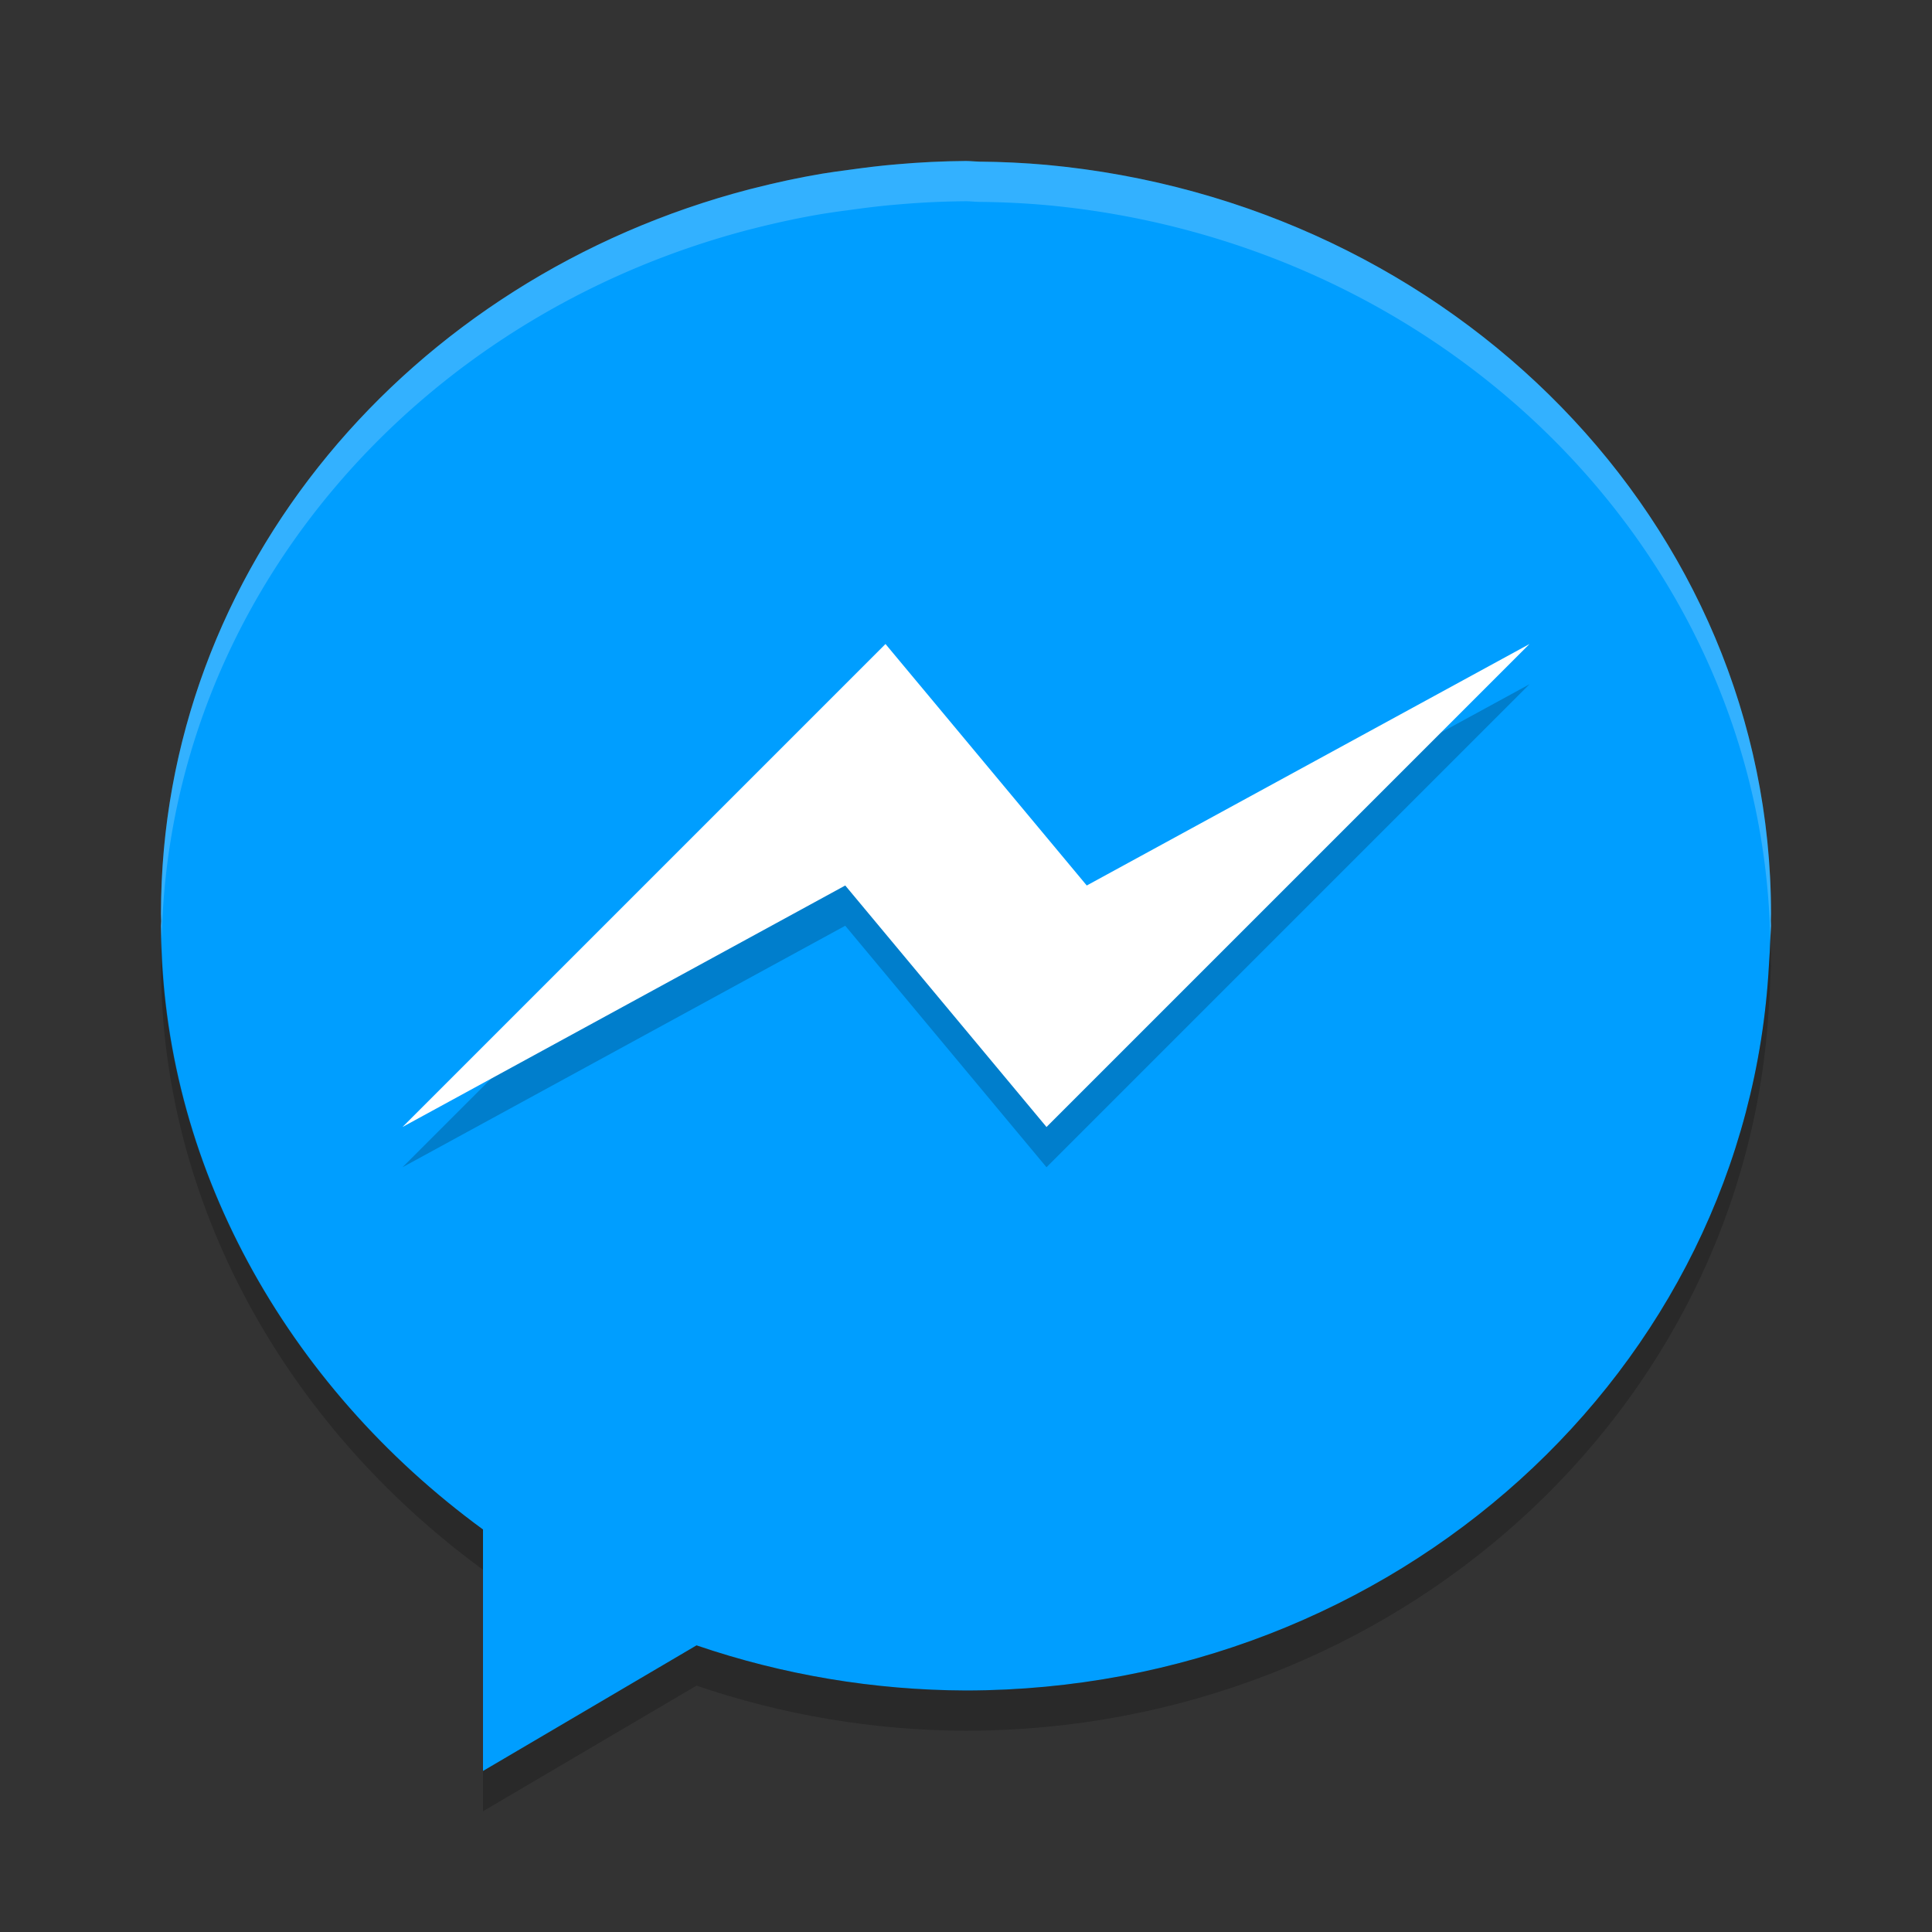 <svg width="48" height="48" xmlns="http://www.w3.org/2000/svg">
 <rect width="100%" height="100%" fill="#333333" stroke="none"/>
 <path d="m23.994 4c-.57.004-1.139.032-1.707.082-.411.033-.815.085-1.219.141-.214.027-.428.058-.641.092-.575.097-1.14.219-1.697.361-.036.009-.073.018-.109.027-8.442 2.199-14.621 9.422-14.621 17.996 0.0.062.005.123.006.186-.002.038-.004.077-.006.115.01 5.887 3.089 11.41 8 15v6l5.305-3.121c2.148.734 4.412 1.113 6.695 1.121 10.639-.012 19.406-7.935 19.949-18.029.016-.221.028-.443.035-.666.006-.102.012-.203.016-.305-.001-.041-.002-.082-.004-.123.001-.06.004-.118.004-.178 0-9.684-7.877-17.666-18.004-18.603-.553-.049-1.108-.076-1.664-.08-.112-.002-.221-.016-.334-.016z" fill="#009eff"/>
 <path d="m26 29-5-6-11 6 12-12 5 6 11-6z" opacity=".2"/>
 <path d="m26 28-5-6-11 6 12-12 5 6 11-6z" fill="#fff"/>
 <path d="m23.994 4a20 19 0 0 0 -1.707.082c-.411.033-.815.085-1.219.141a20 19 0 0 0 -.64.092c-.576.097-1.141.219-1.698.361a20 19 0 0 0 -.109.027c-8.442 2.199-14.621 9.422-14.621 17.996 0.0.062.005.124.006.186a20 19 0 0 0 -.006.115 20 19 0 0 0 .018.318c.181-8.405 6.287-15.449 14.603-17.615a20 19 0 0 1 .109-.027c.557-.142 1.122-.264 1.698-.361a20 19 0 0 1 .64-.092c.404-.056.808-.108 1.219-.141a20 19 0 0 1 1.707-.082h.004c.113 0 .222.014.334.016a20 19 0 0 1 1.664.08c10.003.926 17.797 8.728 17.986 18.252.001-.015.002-.029.002-.043a20 19 0 0 0 .016-.305 20 19 0 0 0 -.004-.123c.001-.06.004-.118.004-.178 0-9.684-7.877-17.666-18.004-18.603a20 19 0 0 0 -1.664-.08c-.112-.002-.221-.016-.334-.016h-.004z" fill="#fff" opacity=".2"/>
 <path d="m43.982 23.348c-.008.209-.018.416-.033.623-.543 10.094-9.31 18.017-19.949 18.029-2.283-.008-4.547-.387-6.695-1.121l-5.305 3.121v1l5.305-3.121c2.148.734 4.412 1.113 6.695 1.121 10.639-.012 19.406-7.935 19.949-18.029.016-.221.028-.443.035-.666.006-.102.012-.203.016-.305-.001-.041-.003-.082-.004-.123.001-.06.004-.118.004-.178 0-.119-.015-.234-.018-.352zm-39.968.052c-.002.101-.014.199-.014.299 0.0.062.005.123.006.186-.002.038-.004.077-.006.115.01 5.887 3.089 11.41 8 15v-1c-4.799-3.509-7.841-8.864-7.986-14.6z" opacity=".2"/>
</svg>
